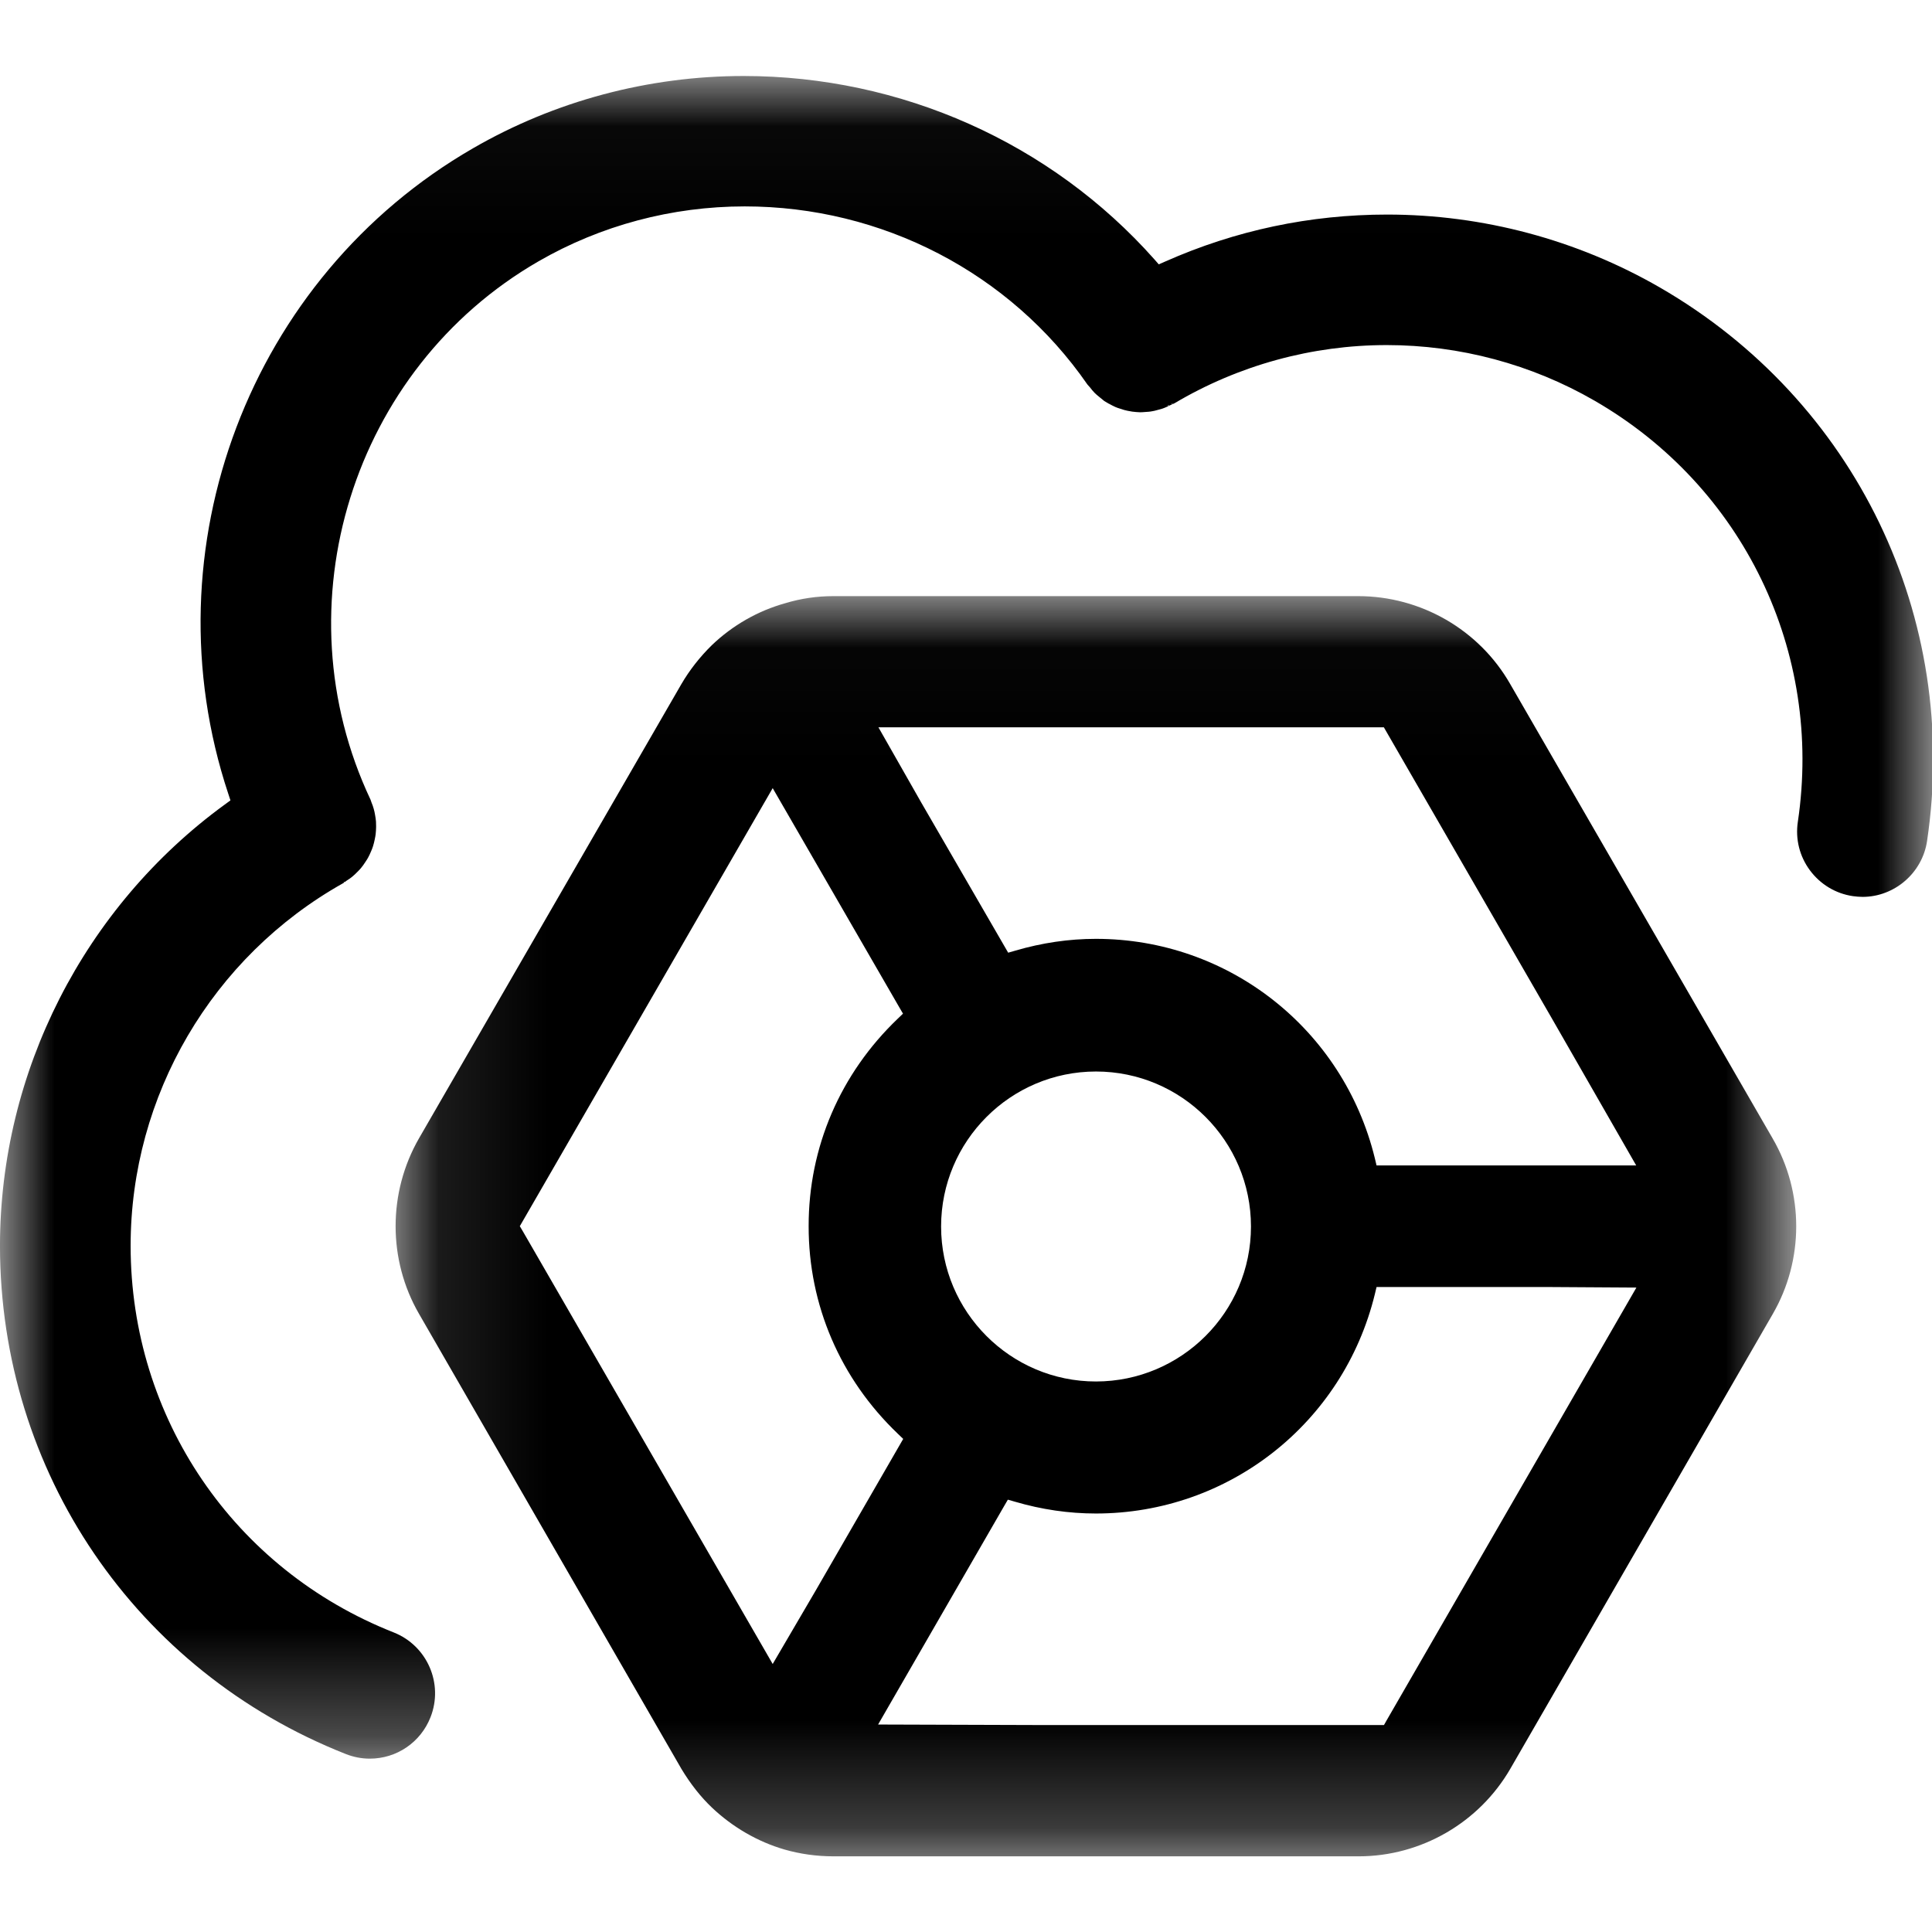 <?xml version="1.0" encoding="UTF-8"?>
<svg width="18px" height="18px" viewBox="0 0 18 18" version="1.1" xmlns="http://www.w3.org/2000/svg" xmlns:xlink="http://www.w3.org/1999/xlink">
    <title>Actions / Controls / dashboard / 24</title>
    <defs>
        <polygon id="path-1" points="0.106 0.023 13.155 0.023 13.155 11.764 0.106 11.764"></polygon>
        <polygon id="path-3" points="0 0.036 18.011 0.036 18.011 15.713 0 15.713"></polygon>
    </defs>
    <g id="Symbols" stroke="none" stroke-width="1" fill="none" fill-rule="evenodd">
        <g id="Left-Nav-w/-Tool" transform="translate(-15, -465)">
            <g id="WOC-Simplified-Logo" transform="translate(14, 464)">
                <g id="Symbol" transform="translate(1, 1.672)">
                    <g id="Fill-1-Clipped" transform="translate(3.58, 4.859)">
                        <mask id="mask-2" fill="white">
                            <use xlink:href="#path-1"></use>
                        </mask>
                        <g id="path-1"></g>
                        <path d="M9.245,5.327 L9.229,5.26 C8.935,4.057 7.866,3.216 6.63,3.216 C6.38,3.216 6.127,3.253 5.879,3.326 L5.813,3.345 L5.003,1.946 L4.604,1.245 L9.313,1.245 L10.881,3.962 L11.664,5.327 L9.245,5.327 Z M4.601,10.536 L5.775,8.501 L5.81,8.441 L5.876,8.46 C6.124,8.533 6.378,8.57 6.63,8.57 C7.866,8.57 8.935,7.73 9.229,6.527 L9.245,6.46 L10.867,6.46 L11.666,6.465 L9.339,10.497 L9.314,10.541 L6.164,10.541 L4.601,10.536 Z M6.631,7.34 C5.835,7.34 5.188,6.692 5.188,5.896 C5.188,5.1 5.835,4.452 6.631,4.452 C7.428,4.452 8.075,5.1 8.075,5.896 C8.075,6.692 7.428,7.339 6.631,7.34 L6.631,7.34 Z M3.619,9.972 L1.289,5.937 L1.263,5.893 L3.619,1.812 L4.798,3.853 L4.833,3.913 L4.783,3.961 C4.248,4.473 3.953,5.159 3.954,5.893 C3.953,6.628 4.249,7.315 4.785,7.827 L4.835,7.875 L4.02,9.287 L3.619,9.972 Z M10.489,0.84 C10.2,0.336 9.658,0.023 9.074,0.023 L4.184,0.023 C4.031,0.023 3.881,0.045 3.736,0.089 C3.481,0.16 3.245,0.295 3.052,0.48 C2.941,0.589 2.845,0.711 2.768,0.843 L0.324,5.074 C0.033,5.58 0.033,6.207 0.324,6.71 L2.769,10.95 C2.854,11.091 2.949,11.211 3.052,11.309 C3.246,11.493 3.48,11.628 3.727,11.7 C3.873,11.742 4.027,11.764 4.184,11.764 L9.079,11.764 C9.659,11.764 10.201,11.451 10.492,10.947 L12.936,6.712 C13.228,6.208 13.228,5.581 12.936,5.077 L10.489,0.84 Z" id="Fill-1" fill="#000000" fill-rule="nonzero" mask="url(#mask-2)"></path>
                    </g>
                    <g id="Fill-4-Clipped">
                        <mask id="mask-4" fill="white">
                            <use xlink:href="#path-3"></use>
                        </mask>
                        <g id="path-3"></g>
                        <path d="M12.924,1.327 C12.206,1.327 11.511,1.474 10.855,1.765 L10.796,1.791 L10.754,1.743 C9.79,0.658 8.395,0.036 6.928,0.036 C6.041,0.036 5.168,0.269 4.406,0.71 C2.327,1.91 1.368,4.439 2.127,6.724 L2.147,6.785 L2.095,6.823 C0.783,7.779 -7.67189034e-05,9.316 -7.67189034e-05,10.935 C-7.67189034e-05,13.039 1.265,14.898 3.222,15.67 C3.293,15.698 3.368,15.713 3.445,15.713 C3.696,15.713 3.919,15.561 4.011,15.327 C4.134,15.015 3.981,14.661 3.668,14.537 C2.179,13.95 1.217,12.536 1.217,10.935 C1.217,9.537 1.975,8.243 3.196,7.557 C3.201,7.554 3.204,7.552 3.208,7.549 L3.201,7.54 L3.212,7.546 C3.22,7.54 3.226,7.535 3.232,7.531 L3.237,7.528 C3.254,7.517 3.266,7.509 3.278,7.499 C3.296,7.485 3.312,7.469 3.329,7.452 C3.344,7.437 3.354,7.427 3.362,7.417 C3.377,7.399 3.39,7.381 3.404,7.359 C3.414,7.344 3.422,7.332 3.428,7.321 C3.439,7.302 3.447,7.283 3.457,7.26 C3.464,7.244 3.47,7.229 3.475,7.213 C3.482,7.192 3.487,7.169 3.491,7.15 C3.495,7.128 3.499,7.114 3.5,7.099 C3.503,7.077 3.503,7.056 3.504,7.035 L3.504,7.023 C3.504,7.008 3.504,6.995 3.503,6.982 C3.501,6.96 3.498,6.939 3.494,6.918 C3.491,6.899 3.487,6.882 3.482,6.864 C3.477,6.844 3.469,6.824 3.461,6.804 C3.458,6.796 3.455,6.788 3.452,6.778 C2.597,4.966 3.283,2.764 5.015,1.764 C5.596,1.428 6.261,1.251 6.938,1.251 C8.218,1.251 9.411,1.87 10.131,2.91 L10.137,2.917 C10.146,2.926 10.151,2.932 10.155,2.937 C10.169,2.955 10.182,2.972 10.197,2.987 C10.21,3 10.224,3.012 10.239,3.024 C10.254,3.037 10.271,3.051 10.288,3.064 C10.302,3.073 10.316,3.081 10.33,3.089 L10.335,3.091 C10.352,3.1 10.371,3.111 10.392,3.12 C10.406,3.126 10.42,3.131 10.434,3.135 L10.441,3.137 C10.464,3.145 10.483,3.151 10.504,3.155 C10.518,3.158 10.533,3.16 10.549,3.163 C10.573,3.166 10.596,3.168 10.621,3.169 C10.637,3.169 10.649,3.168 10.661,3.167 C10.691,3.165 10.714,3.164 10.737,3.159 C10.75,3.157 10.763,3.154 10.776,3.15 C10.808,3.142 10.83,3.136 10.851,3.127 C10.863,3.122 10.875,3.117 10.886,3.111 L10.882,3.102 L10.885,3.1 L10.89,3.109 C10.906,3.101 10.913,3.098 10.921,3.095 L10.915,3.082 L10.925,3.093 C10.931,3.09 10.936,3.088 10.941,3.086 C11.539,2.731 12.223,2.543 12.92,2.543 C13.6,2.543 14.269,2.722 14.856,3.061 C16.242,3.861 16.986,5.401 16.75,6.985 C16.726,7.146 16.766,7.306 16.863,7.437 C16.96,7.567 17.101,7.653 17.262,7.677 C17.293,7.681 17.323,7.684 17.353,7.684 C17.652,7.684 17.91,7.46 17.954,7.164 C18.264,5.083 17.287,3.059 15.464,2.006 C14.694,1.562 13.816,1.327 12.924,1.327 Z" id="Fill-4" fill="#000000" fill-rule="nonzero" mask="url(#mask-4)"></path>
                    </g>
                </g>
                <rect id="Rectangle" x="0" y="0" width="20" height="20"></rect>
            </g>
        </g>
    </g>
</svg>